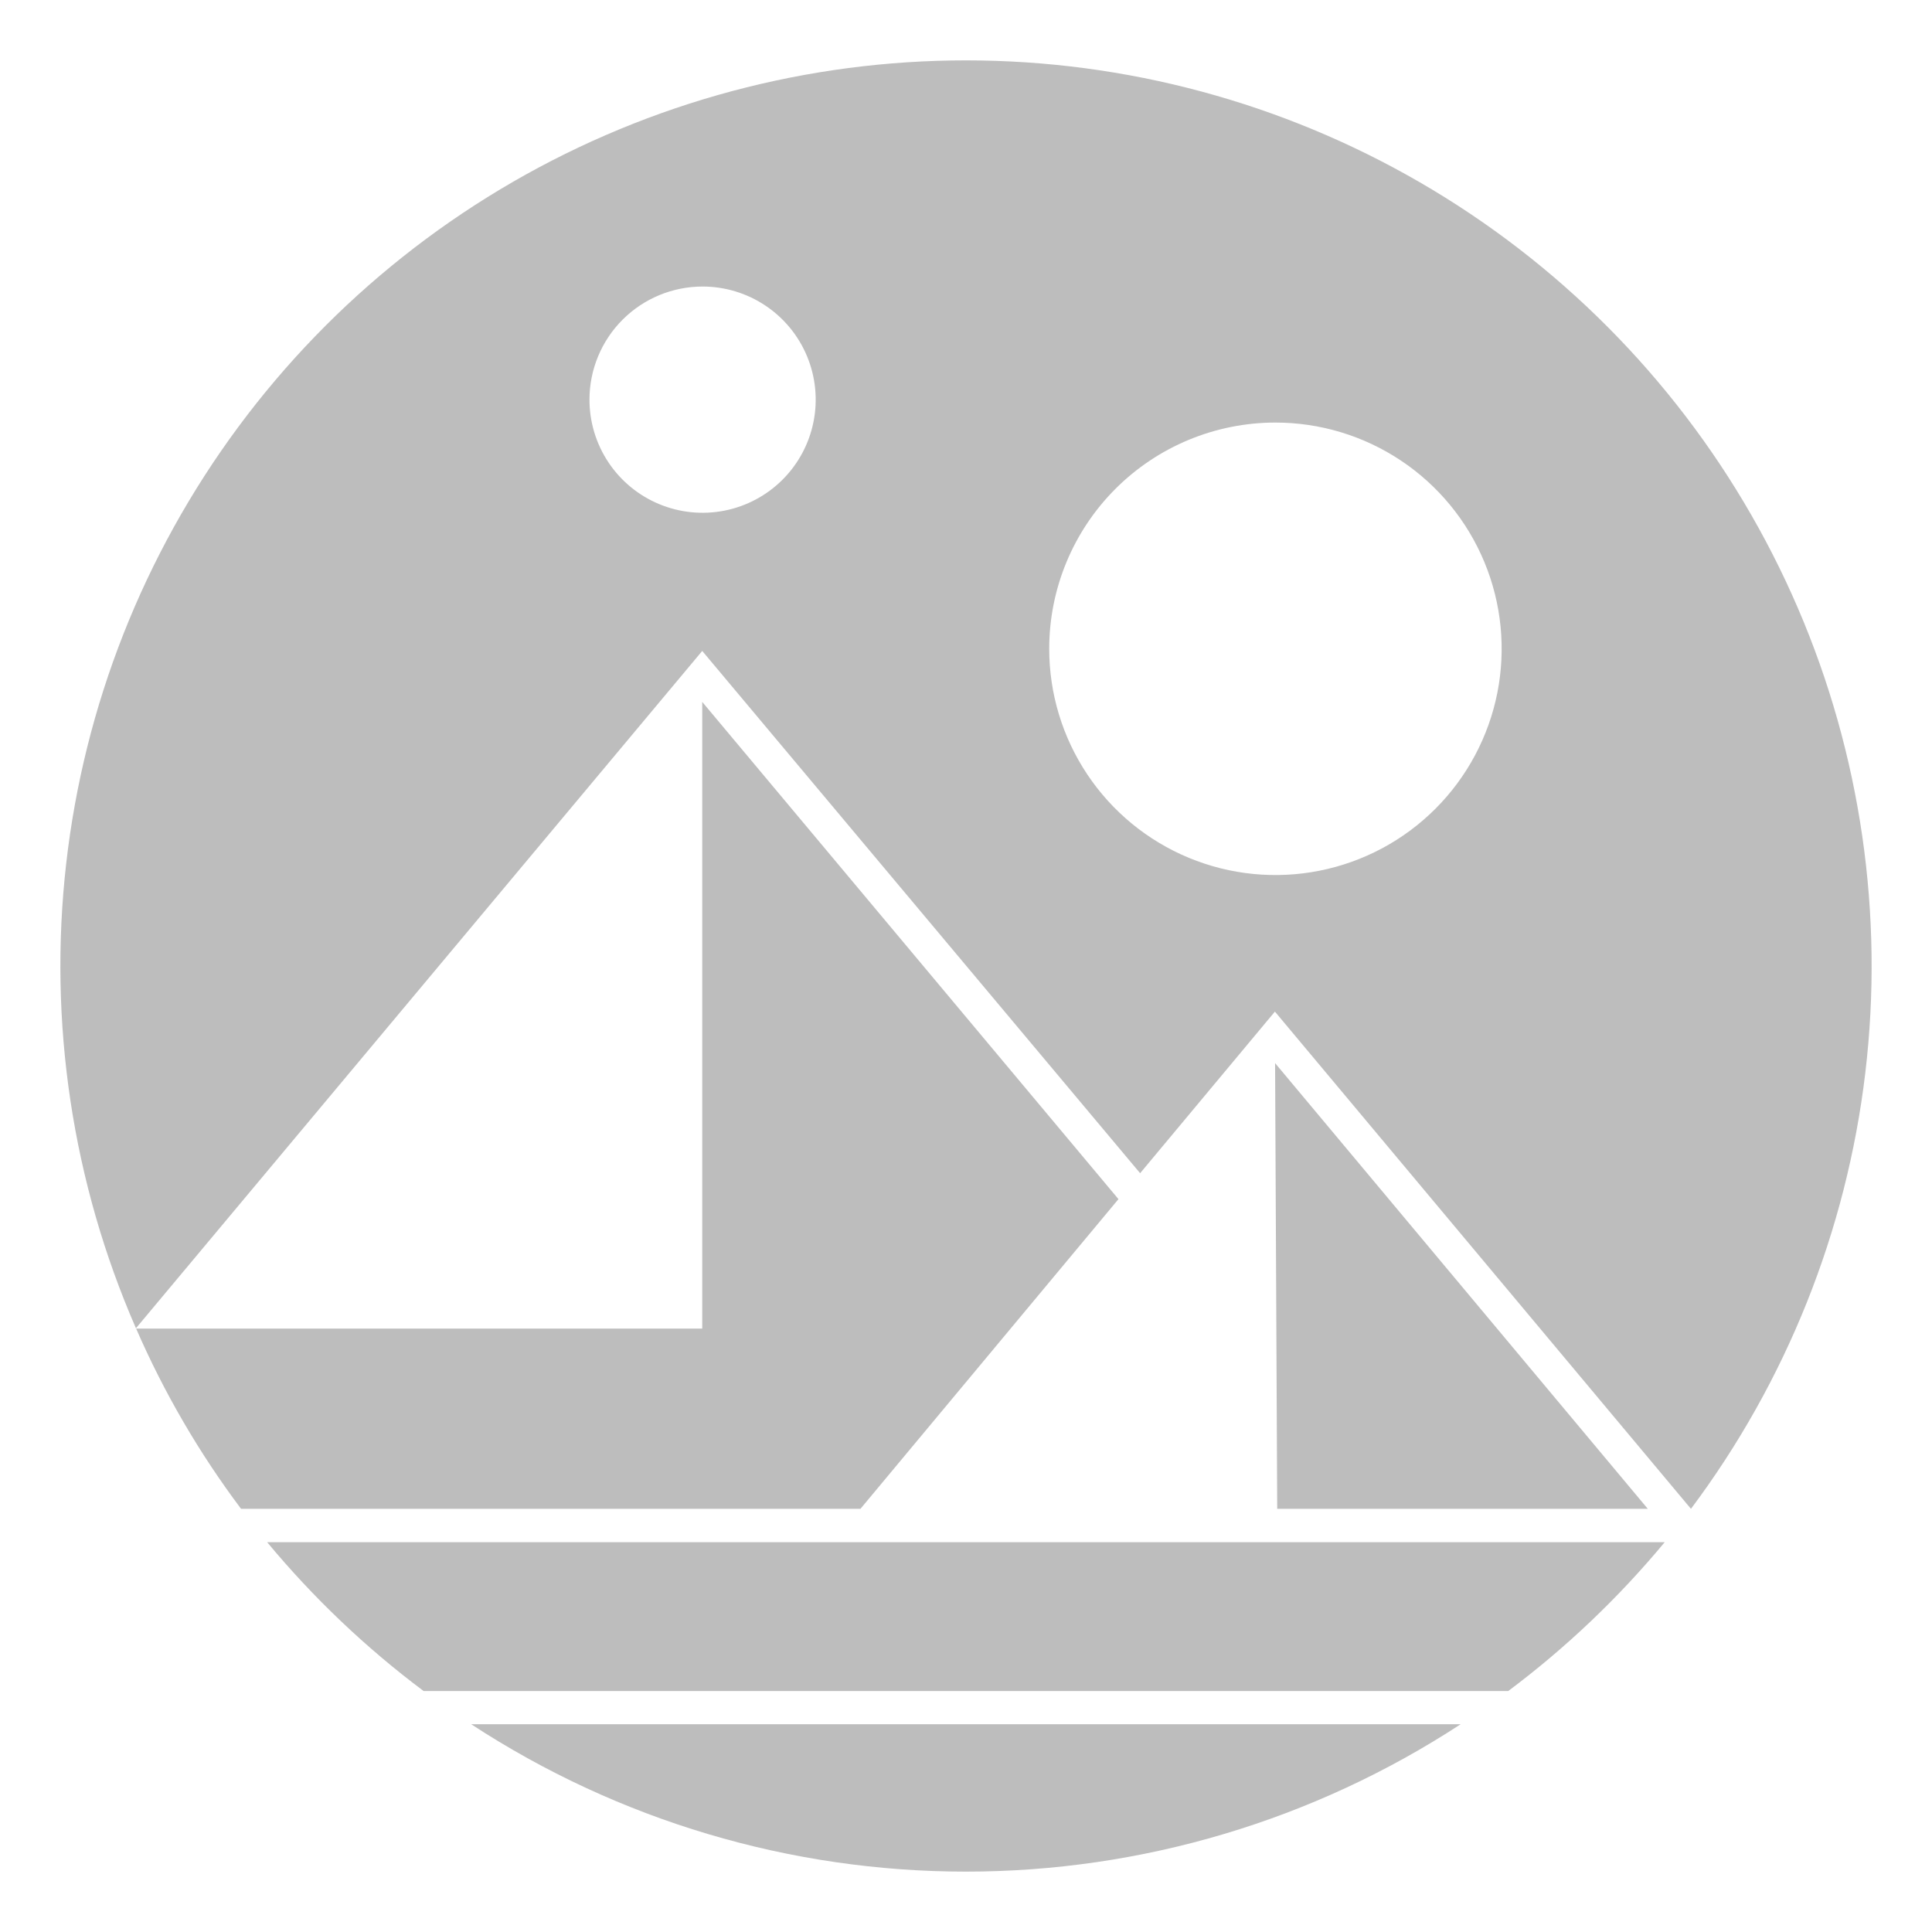 <?xml version="1.0" encoding="utf-8" ?><!-- Generator: Adobe Illustrator 27.2.0, SVG Export Plug-In . SVG Version: 6.00 Build 0)  --><svg  version="1.1"  id="mana"  xmlns="http://www.w3.org/2000/svg"  xmlns:xlink="http://www.w3.org/1999/xlink"  x="0px"  y="0px"  viewBox="0 0 512 512"  enable-background="new 0 0 512 512"  xml:space="preserve">  <path    id="_x42_"    fill="#BDBDBD"    d="M186.098 172.504L302.145 310.911L337.863 268.085L448.121 399.856C473.412 366.074 489.349 326.221 494.325 284.314C499.302 242.408 493.141 199.93 476.465 161.165C459.789 122.399 433.187 88.715 399.342 63.51C365.496 38.306 325.604 22.471 283.686 17.602C241.769 12.734 199.31 19.005 160.589 35.781C121.868 52.558 88.255 79.248 63.139 113.16C38.023 147.072 22.292 187.008 17.532 228.939C12.772 270.871 19.151 313.316 36.027 351.995L186.098 172.504ZM337.957 111.984C349.816 111.975 361.412 115.483 371.278 122.065C381.143 128.648 388.835 138.008 393.379 148.963C397.924 159.918 399.118 171.974 396.81 183.608C394.502 195.241 388.796 205.928 380.413 214.318C372.031 222.708 361.348 228.423 349.717 230.74C338.086 233.057 326.029 231.873 315.072 227.336C304.114 222.799 294.748 215.115 288.158 205.254C281.568 195.393 278.051 183.8 278.051 171.94C278.051 156.046 284.361 140.804 295.594 129.561C306.827 118.319 322.064 111.996 337.957 111.984ZM186.192 75.935C192.123 75.935 197.92 77.694 202.851 80.99C207.782 84.287 211.624 88.971 213.891 94.452C216.159 99.932 216.749 105.962 215.589 111.779C214.429 117.595 211.569 122.937 207.372 127.127C203.175 131.318 197.829 134.169 192.011 135.321C186.193 136.472 180.165 135.872 174.688 133.595C169.211 131.319 164.533 127.47 161.245 122.534C157.956 117.597 156.206 111.797 156.216 105.866C156.228 97.923 159.392 90.311 165.012 84.699C170.632 79.087 178.25 75.935 186.192 75.935ZM399.698 448.141C415.018 436.669 428.933 423.432 441.157 408.704H70.804C83.027 423.432 96.942 436.669 112.263 448.141H399.698ZM124.874 456.941C163.852 482.427 209.411 496 255.98 496C302.549 496 348.109 482.427 387.086 456.941H124.874Z"  />  <path    id="_x44_"    fill="#BDBDBD"    d="M436.686 399.856L337.91 281.733L338.475 399.856H436.686ZM296.404 317.782L186.098 186.011V352.089H36.075C43.449 369.043 52.783 385.074 63.886 399.856H228.028L296.404 317.782Z"  /></svg>